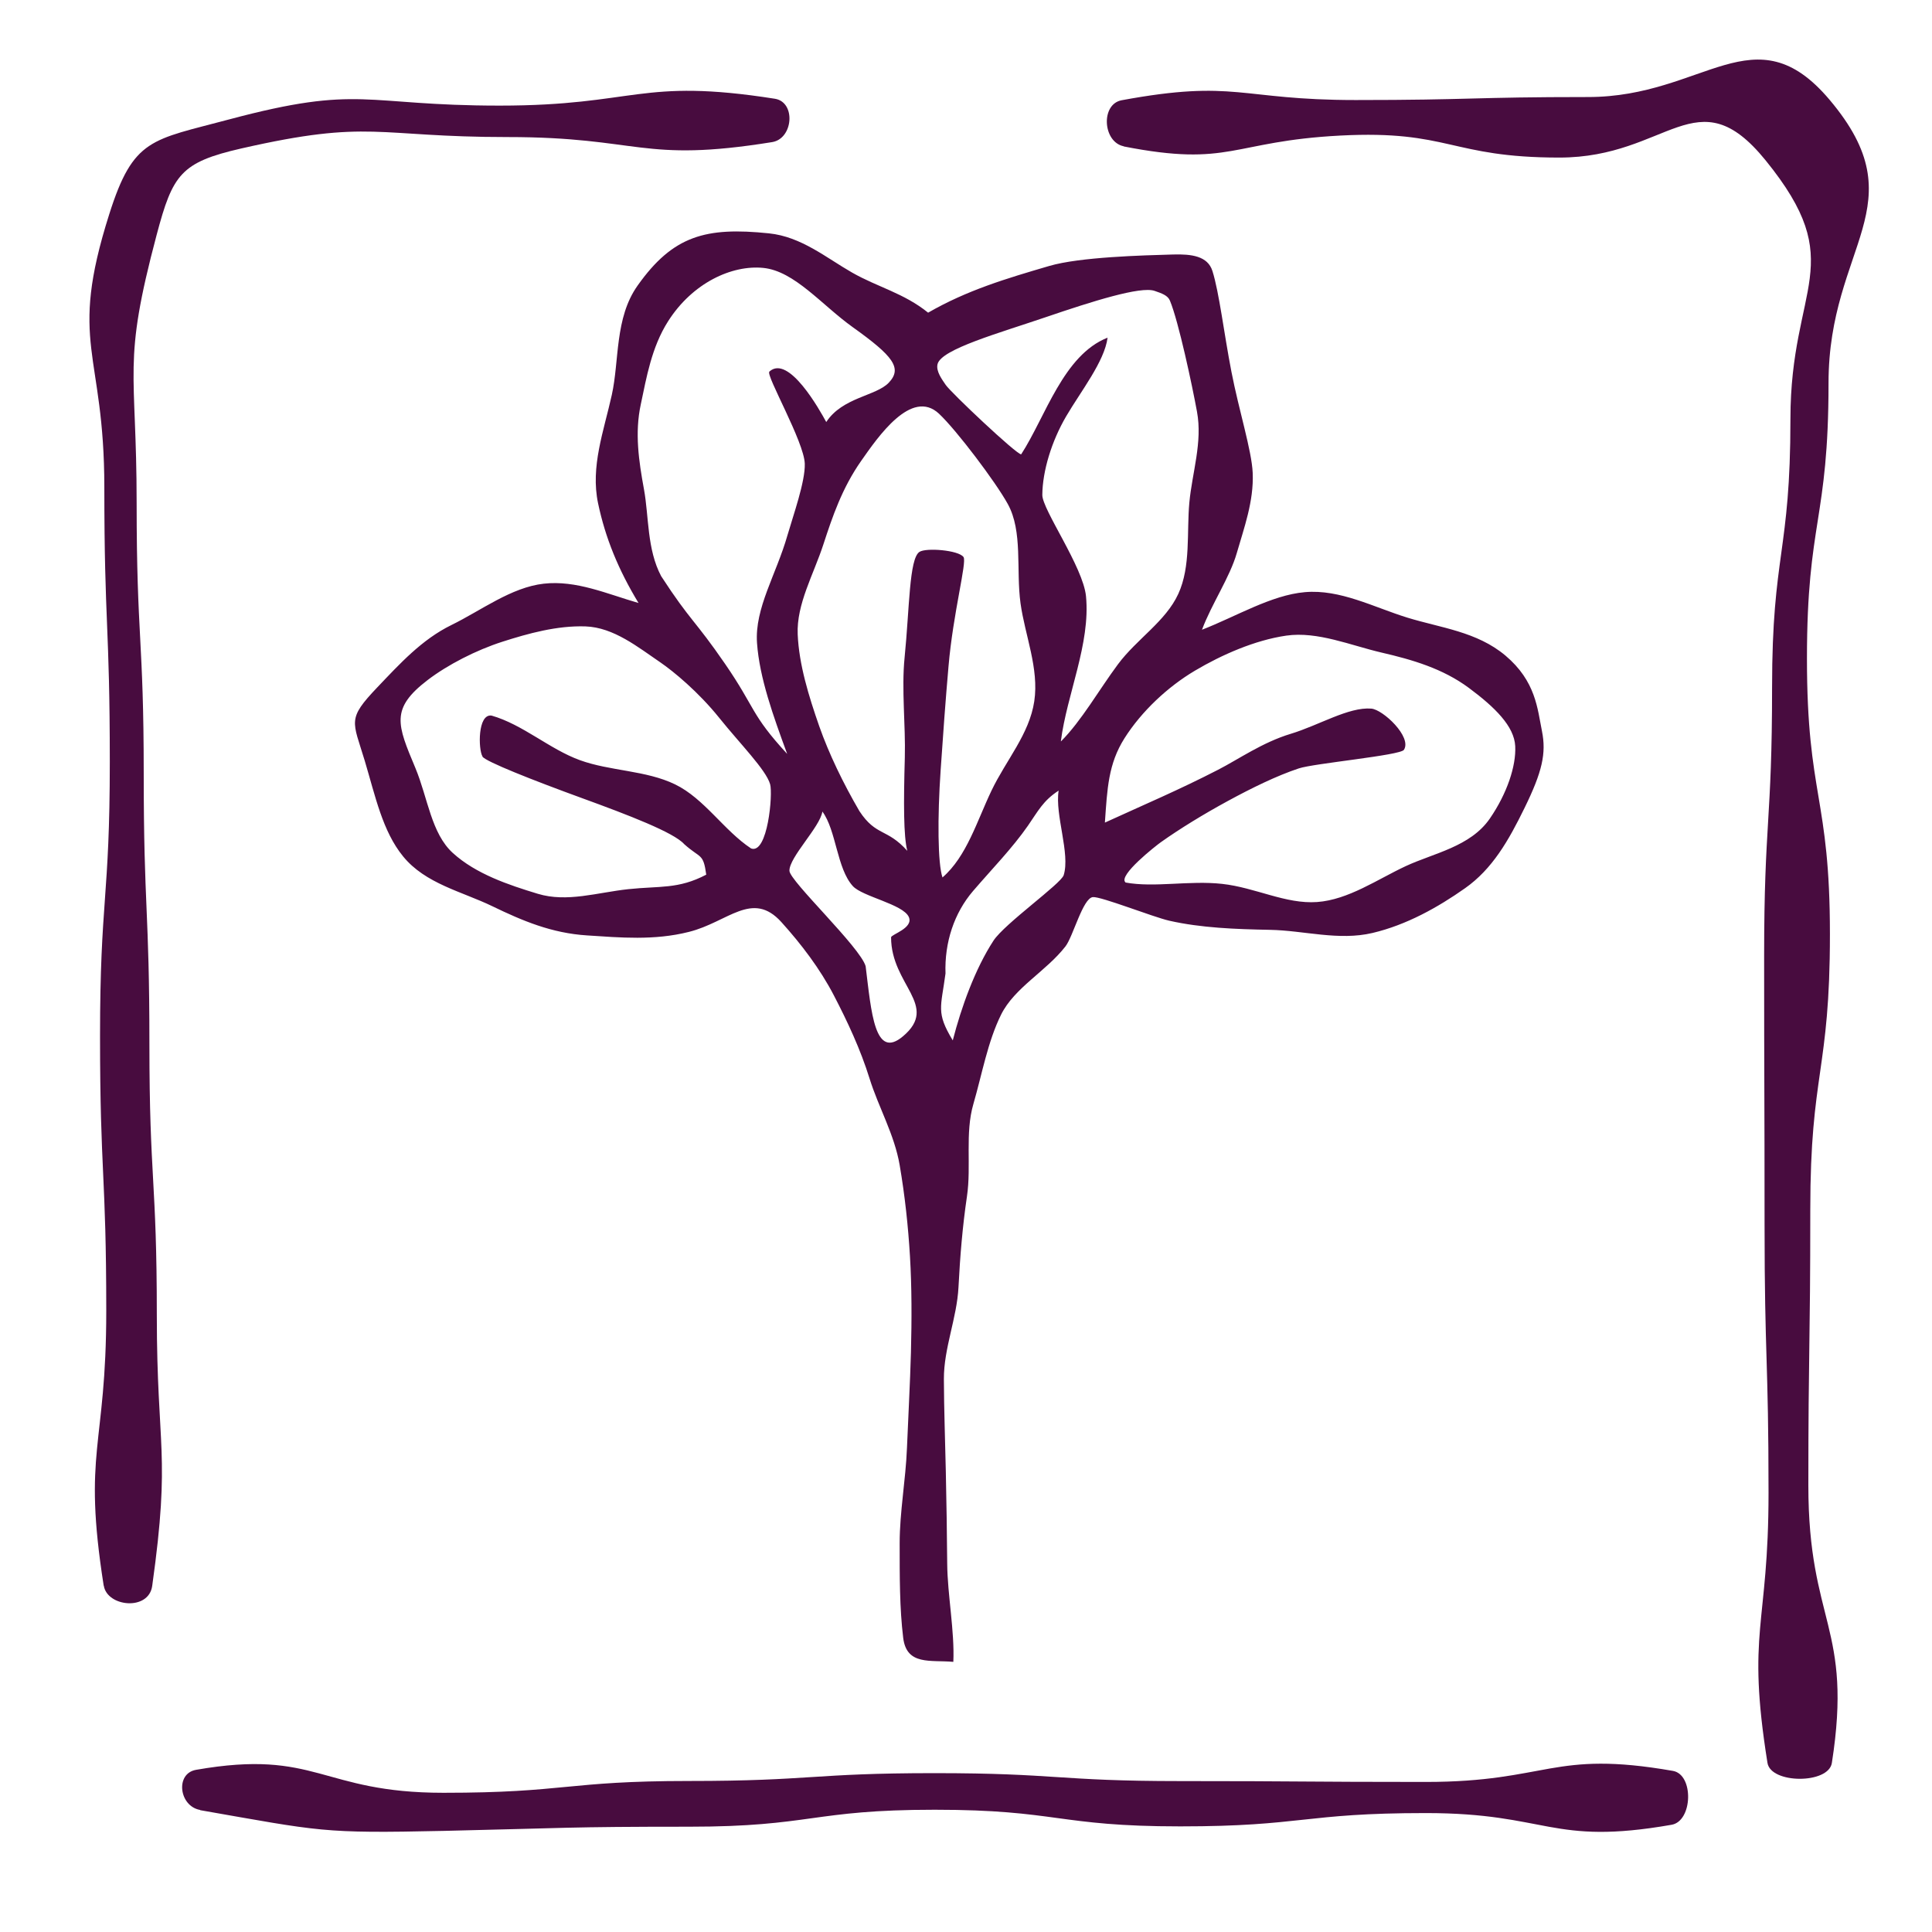 <?xml version="1.0" encoding="UTF-8"?>
<svg id="Layer_1" data-name="Layer 1" xmlns="http://www.w3.org/2000/svg" viewBox="0 0 180 180">
  <defs>
    <style>
      .cls-1 {
        fill: #480c3f;
      }
    </style>
  </defs>
  <path class="cls-1" d="M111.99,58.67c3.15-1.22,6.45-3.23,9.58-3.5,3.29-.29,6.43,1.41,9.54,2.37s6.49,1.3,9.15,3.54c2.83,2.39,2.98,4.95,3.4,7.03s.02,3.81-1.62,7.16c-1.49,3.05-3,5.69-5.54,7.48s-5.45,3.42-8.62,4.17-6.37-.23-9.57-.29-6.41-.18-9.37-.85c-1.53-.35-6.36-2.27-7.12-2.2-.93.09-1.84,3.67-2.55,4.59-1.81,2.33-4.75,3.84-6,6.36s-1.78,5.57-2.58,8.32-.18,5.76-.6,8.61-.64,5.58-.79,8.47-1.37,5.67-1.36,8.55.12,5.75.18,8.61.11,5.76.13,8.6.7,6.32.57,9.14c-2.13-.19-4.35.36-4.67-2.23-.34-2.78-.33-5.74-.33-8.84,0-2.89.56-5.85.68-8.85s.29-5.98.37-8.9c.08-3.07.08-6.14-.09-8.96s-.47-5.64-.96-8.5-1.97-5.38-2.81-8.08-2.05-5.29-3.33-7.75-3.02-4.75-4.88-6.81c-2.71-3-4.97,0-8.61.91-3.24.82-6.41.53-9.49.33-3.3-.21-6-1.35-8.83-2.72s-6.24-2.09-8.32-4.65c-1.91-2.34-2.58-5.6-3.57-8.91-1.12-3.72-1.67-3.85,1.18-6.84,2.09-2.19,4.14-4.45,6.9-5.8s5.57-3.51,8.6-3.85,5.89.95,8.83,1.8c-1.88-3.1-3.09-6.06-3.77-9.29-.72-3.42.53-6.71,1.28-10.1.71-3.2.26-7.16,2.4-10.18,3.3-4.66,6.36-5.48,12.24-4.87,3.02.31,5.34,2.28,7.74,3.65s4.82,1.91,7.09,3.74c3.63-2.09,7.25-3.17,11.28-4.35,2.86-.84,8.74-.99,11.54-1.07,1.72-.05,3.23.14,3.67,1.54.63,2,1.07,5.78,1.77,9.39s1.89,7.34,1.98,9.41c.12,2.65-.83,5.2-1.48,7.47s-2.34,4.73-3.24,7.14ZM71.68,34.62c1.79-1.63,4.69,3.58,5.3,4.7,1.51-2.31,4.64-2.42,5.82-3.66,1.3-1.36.41-2.49-3.34-5.17-2.89-2.06-5.43-5.24-8.35-5.53s-6.59,1.39-8.87,4.98c-1.54,2.42-2.01,5.25-2.54,7.74-.57,2.64-.19,5.25.3,7.92.46,2.51.27,5.58,1.6,8.08,2.75,4.23,3.1,4.02,5.96,8.18s2.36,4.67,5.78,8.38c-1.29-3.51-2.58-7.08-2.81-10.33s1.79-6.38,2.83-10.02c.55-1.9,1.67-5.02,1.62-6.69-.06-2.04-3.65-8.25-3.3-8.57ZM98.85,69.07c1.91-1.91,3.54-4.8,5.3-7.17s4.45-4,5.63-6.57.77-5.74,1.03-8.52,1.24-5.61.71-8.46c-.44-2.41-1.71-8.39-2.52-10.34-.2-.49-.76-.68-1.43-.91-1.3-.45-5.77.96-10.14,2.45s-9.73,2.98-10.08,4.37c-.17.67.43,1.45.76,1.94.48.71,6.59,6.48,7.03,6.47,2.27-3.5,3.93-9.25,8.05-10.87-.28,2.21-2.51,5.02-3.86,7.33s-2.2,5.08-2.22,7.32c-.01,1.37,3.8,6.7,4.07,9.44.43,4.43-1.79,9.15-2.34,13.5ZM87.81,81.75c2.26-1.96,3.21-5.26,4.57-8.1s3.52-5.25,3.98-8.31-.87-6.16-1.28-9.13c-.43-3.15.23-6.69-1.19-9.26-1.13-2.05-4.77-6.87-6.4-8.4-2.57-2.42-5.72,2.2-7.25,4.38-1.79,2.55-2.69,5.23-3.52,7.77-.92,2.83-2.52,5.58-2.4,8.4s1.03,5.76,2.01,8.57c.91,2.58,2.22,5.29,3.74,7.9,1.56,2.37,2.57,1.58,4.46,3.7-.35-1.37-.35-4.43-.23-8.69.08-3.03-.32-6.36-.02-9.33.46-4.57.42-9.19,1.38-9.83.61-.41,3.65-.17,4.11.48.33.47-.97,5.18-1.4,10.19-.27,3.08-.52,6.51-.73,9.63-.31,4.48-.27,8.75.17,10.03ZM44.95,70.47c-.39-.64-.46-3.99.85-3.8,2.91.83,5.39,3.12,8.22,4.15s6.16.94,8.88,2.26,4.55,4.3,7.08,5.97c1.55.56,2.04-5.09,1.77-5.99-.39-1.35-2.79-3.75-4.74-6.18s-4.28-4.34-5.46-5.15c-2.09-1.42-4.37-3.28-7-3.37s-5.32.65-7.75,1.43-5.09,2.14-6.96,3.57c-3.49,2.67-2.83,4.15-1.14,8.19,1.17,2.81,1.47,6.09,3.5,7.93,2.15,1.95,5.17,2.96,7.9,3.79s5.55-.12,8.45-.43,4.64.02,7.25-1.35c-.28-2.03-.52-1.47-2.05-2.84-.96-1.09-5.24-2.73-9.47-4.27-4.69-1.71-9.04-3.43-9.33-3.89ZM104.85,82.22c2.71.5,5.93-.21,9.02.13s5.92,1.9,8.84,1.69,5.63-2.12,8.25-3.34,6.03-1.81,7.84-4.43c1.61-2.34,2.46-4.9,2.37-6.75s-1.88-3.62-4.32-5.43-5.28-2.63-8.13-3.29-5.97-2-8.88-1.58-6.01,1.78-8.52,3.27-4.96,3.77-6.56,6.3c-1.5,2.38-1.6,4.66-1.82,7.85,3.76-1.72,6.89-3.04,10.56-4.93,1.87-.96,4.13-2.55,6.75-3.34s5.4-2.52,7.51-2.35c1.09.09,3.81,2.64,3.04,3.84-.33.52-8.39,1.26-9.79,1.73-2.05.68-4.38,1.82-6.64,3.05s-4.46,2.58-6.22,3.83c-.45.32-4.02,3.11-3.29,3.74ZM88.77,96.92c.79-3.07,2.07-6.64,3.79-9.28,1.03-1.58,6.29-5.3,6.54-6.1.63-2.01-.83-5.61-.47-7.88-1.45.94-1.91,1.9-2.86,3.27-1.46,2.1-3.35,4.03-5.11,6.08s-2.67,4.79-2.57,7.69c-.42,3.17-.9,3.62.67,6.22ZM84.14,96.54c3.39-2.87-1.12-4.77-1.12-9.21,0-.27,2.12-.86,1.65-1.9-.54-1.19-4.31-1.89-5.21-2.87-1.5-1.64-1.54-5.19-2.84-6.95-.21,1.43-3.1,4.26-3.07,5.52.02.95,6.59,7.11,7.1,8.89.53,4.3.84,8.77,3.49,6.52Z"/>
  <path class="cls-1" d="M104.7,13.63c-1.96-.39-2.17-3.92-.2-4.29,10.65-1.97,10.96-.02,21.79-.02s10.83-.28,21.67-.28,15.51-8.02,22.5.26c8.28,9.81-.1,13.54-.1,26.38,0,12.84-2.01,12.84-2.01,25.68,0,12.84,2.14,12.84,2.14,25.68,0,12.84-1.83,12.84-1.83,25.68,0,12.84-.18,12.84-.18,25.68,0,12.84,4.17,13.16,2.19,25.85-.31,1.98-5.69,1.96-6-.01-1.97-12.35.1-12.66.1-25.16s-.37-12.51-.37-25.01c0-12.51-.04-12.51-.04-25.01,0-12.51.74-12.51.74-25.01,0-12.51,1.71-12.51,1.71-25.02s5.57-14.39-2.32-24.1c-6.41-7.89-9.04-.25-19.21-.25s-10.25-2.58-20.41-2.05-10.21,2.97-20.19,1.01Z"/>
  <path class="cls-1" d="M9.66,147.73c-1.98-12.63.24-12.81.24-25.6,0-12.79-.58-12.79-.58-25.57s.91-12.79.91-25.57c0-12.79-.51-12.79-.51-25.58,0-12.79-3.41-13.27.46-25.46,2.25-7.11,3.95-6.89,11.15-8.82,12.33-3.29,12.46-1.29,25.22-1.29s13.04-2.62,25.64-.64c1.98.31,1.72,3.72-.25,4.04-12.22,1.97-12.26-.47-24.64-.47-12.38,0-12.73-1.69-24.81,1.06-5.65,1.29-6.4,2.43-7.89,8.03-3.24,12.18-1.87,12.39-1.87,25,0,12.6.66,12.6.66,25.21s.53,12.61.53,25.21c0,12.61.69,12.61.69,25.21,0,12.61,1.32,12.78-.43,25.27-.33,2.35-4.2,1.95-4.51-.03Z"/>
  <path class="cls-1" d="M18.65,168.63c-1.97-.34-2.35-3.4-.38-3.74,11.27-1.97,11.6,2.14,23.04,2.14s11.44-1.1,22.88-1.1,11.44-.73,22.88-.73,11.44.74,22.88.74,11.44.08,22.88.08,11.76-3,23.03-1.03c1.97.34,1.85,4.68-.12,5.02-11.27,1.97-11.47-1.09-22.9-1.09-11.44,0-11.44,1.24-22.88,1.24s-11.44-1.55-22.88-1.55-11.44,1.58-22.88,1.58-11.43.13-22.86.39c-11.37.25-11.42.04-22.69-1.93Z"/>
</svg>
